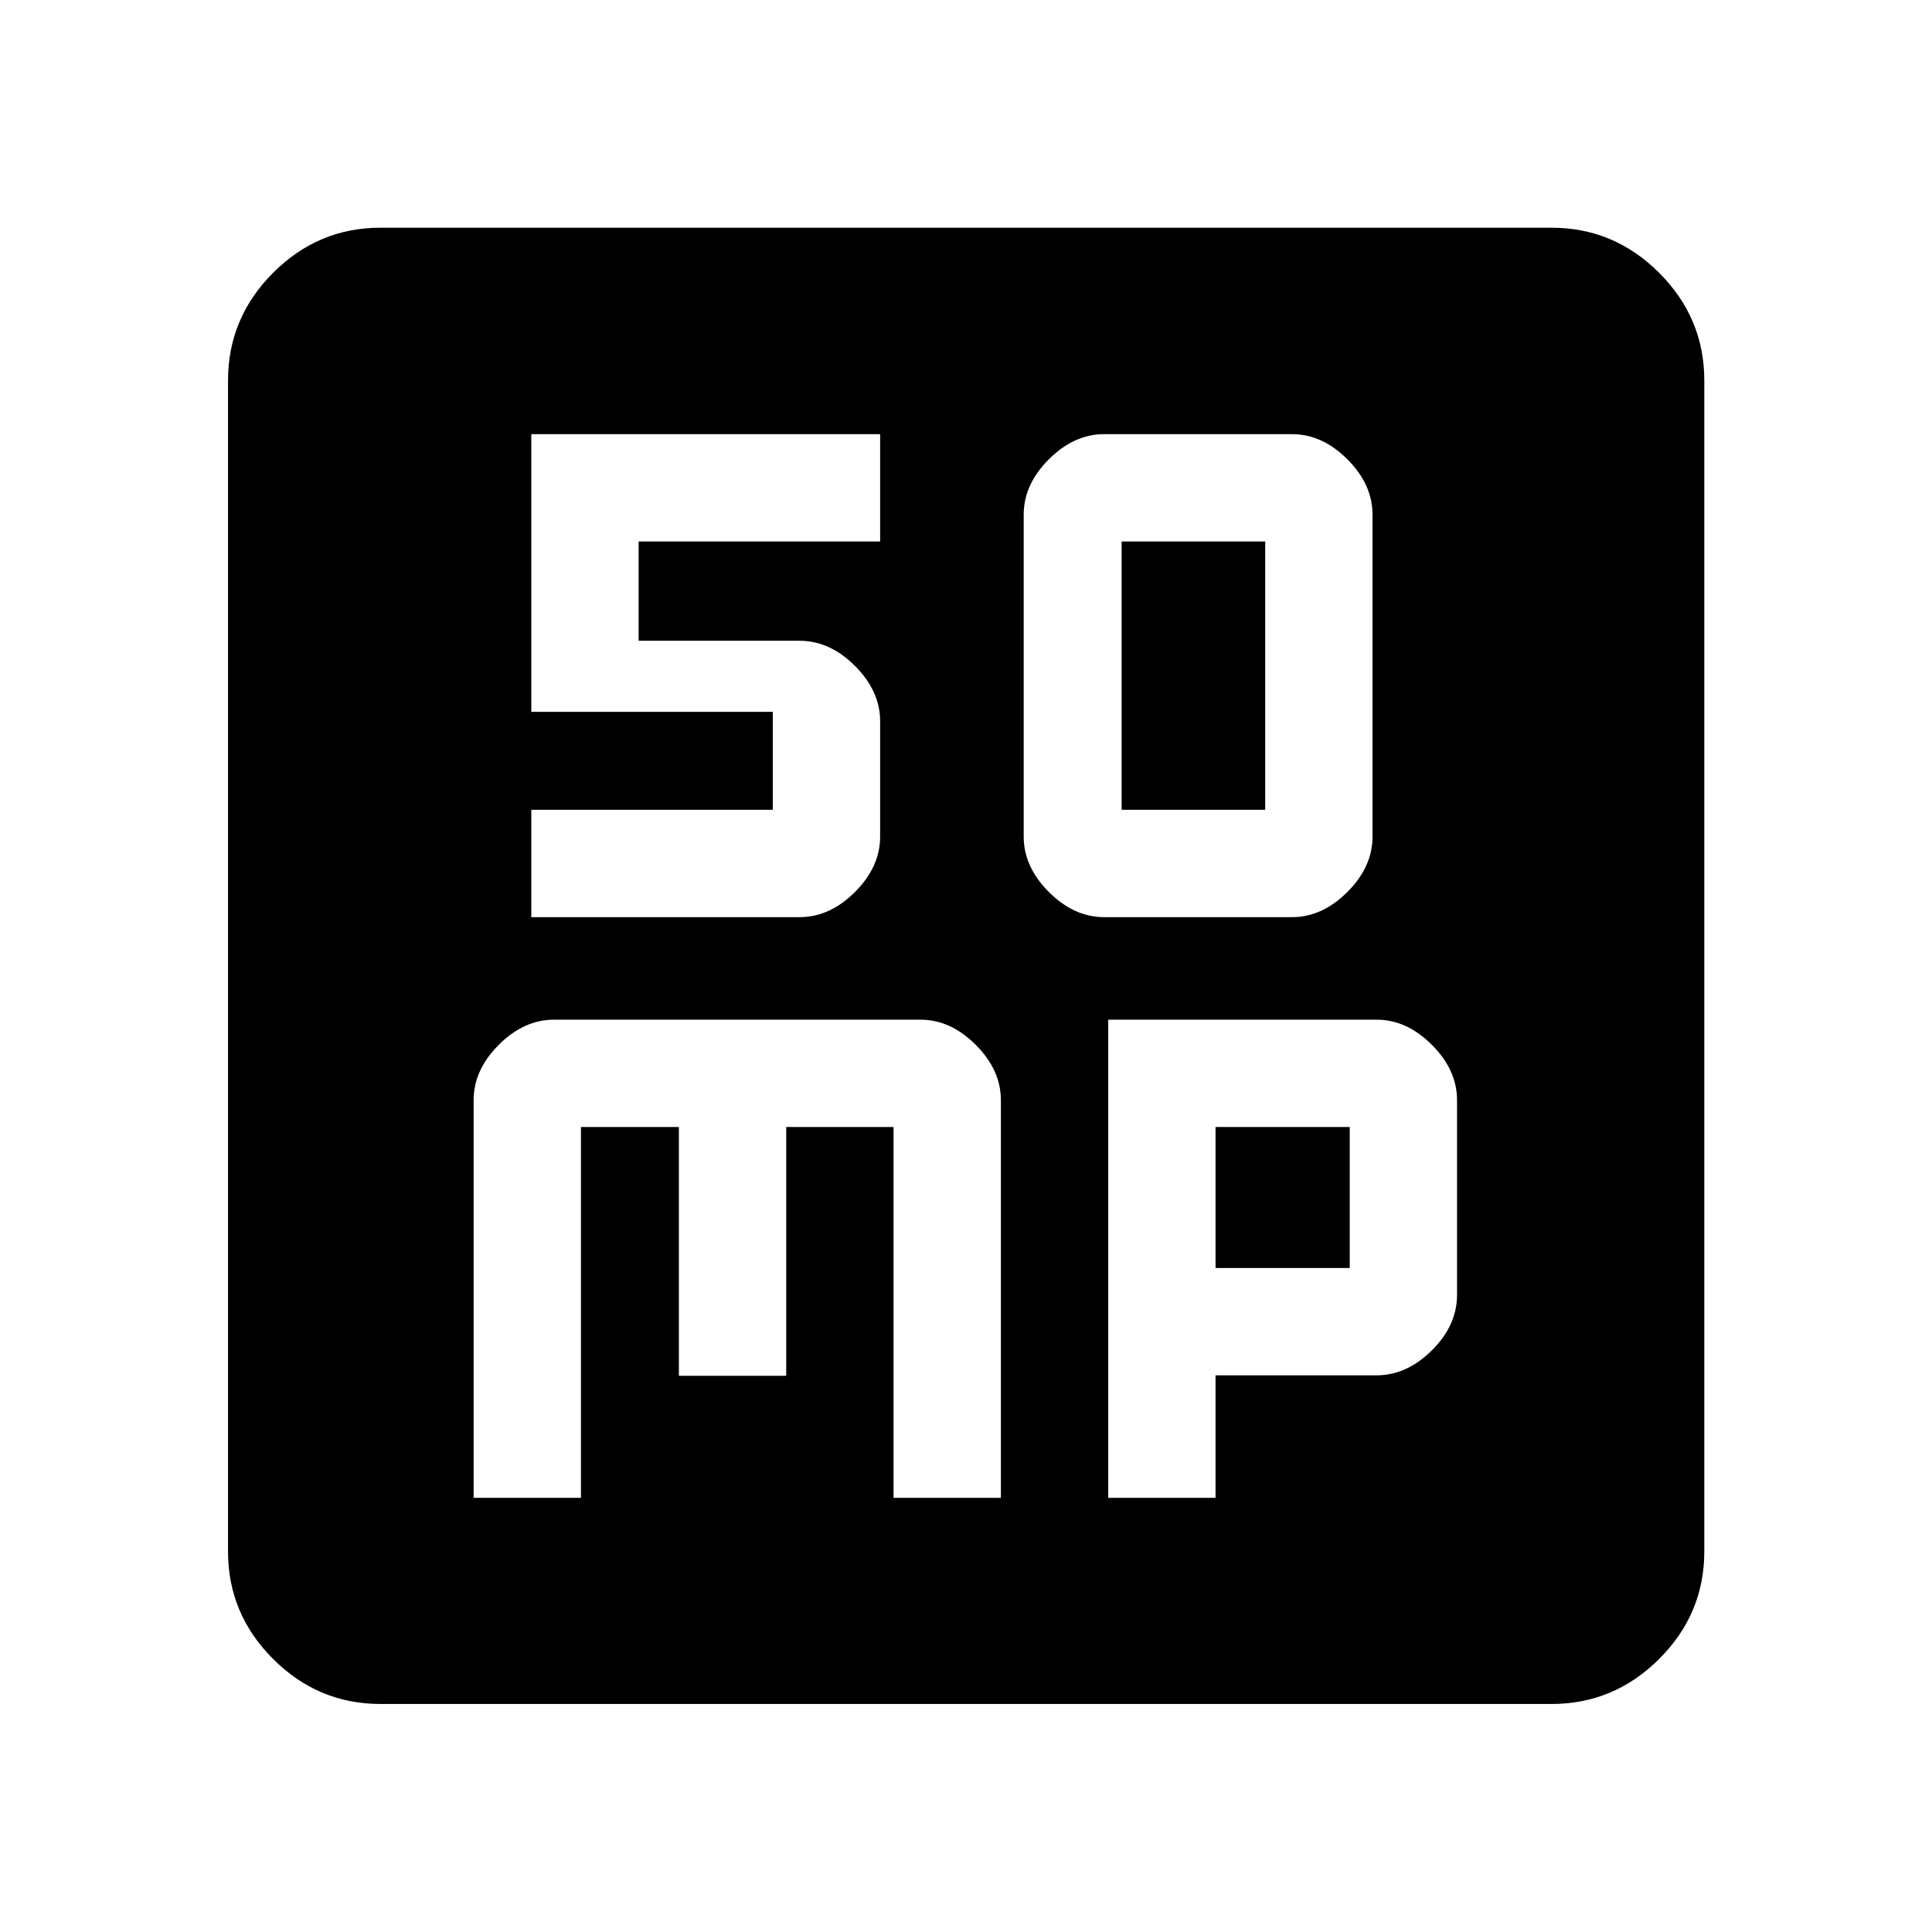 <svg xmlns="http://www.w3.org/2000/svg" height="40" viewBox="0 96 960 960" width="40"><path d="M548.667 551.724H642q15 0 27.5-12.5t12.5-27.5v-160q0-14.999-12.5-27.5-12.5-12.5-27.5-12.5h-93.333q-15 0-27.5 12.5-12.5 12.501-12.5 27.5v160q0 15 12.5 27.5t27.5 12.5Zm8.666-53.333V365.058h71.334v133.333h-71.334Zm-322 341.885h53.333V656h48.667v123.631h53.333V656H444v184.276h53.333V642.667q0-15-12.5-27.5t-27.5-12.5h-182q-15 0-27.5 12.5t-12.5 27.5v197.609Zm315.334 0H604v-60.885h80q15 0 27.5-12.42t12.5-27.58v-96.679q0-15.019-12.5-27.532T684 602.667H550.667v237.609ZM604 726.058V656h66.667v70.058H604ZM189.058 942.696q-30.994 0-53.374-22.38-22.38-22.38-22.38-53.374V285.058q0-31.06 22.38-53.486 22.38-22.427 53.374-22.427h581.884q31.06 0 53.486 22.427 22.427 22.426 22.427 53.486v581.884q0 30.994-22.427 53.374-22.426 22.38-53.486 22.38H189.058ZM264 551.724h133.333q15 0 27.5-12.5t12.5-27.5v-57.333q0-15-12.5-27.5t-27.5-12.5h-80v-49.333h120v-53.334H264v138h120v48.667H264v53.333Z"/></svg>